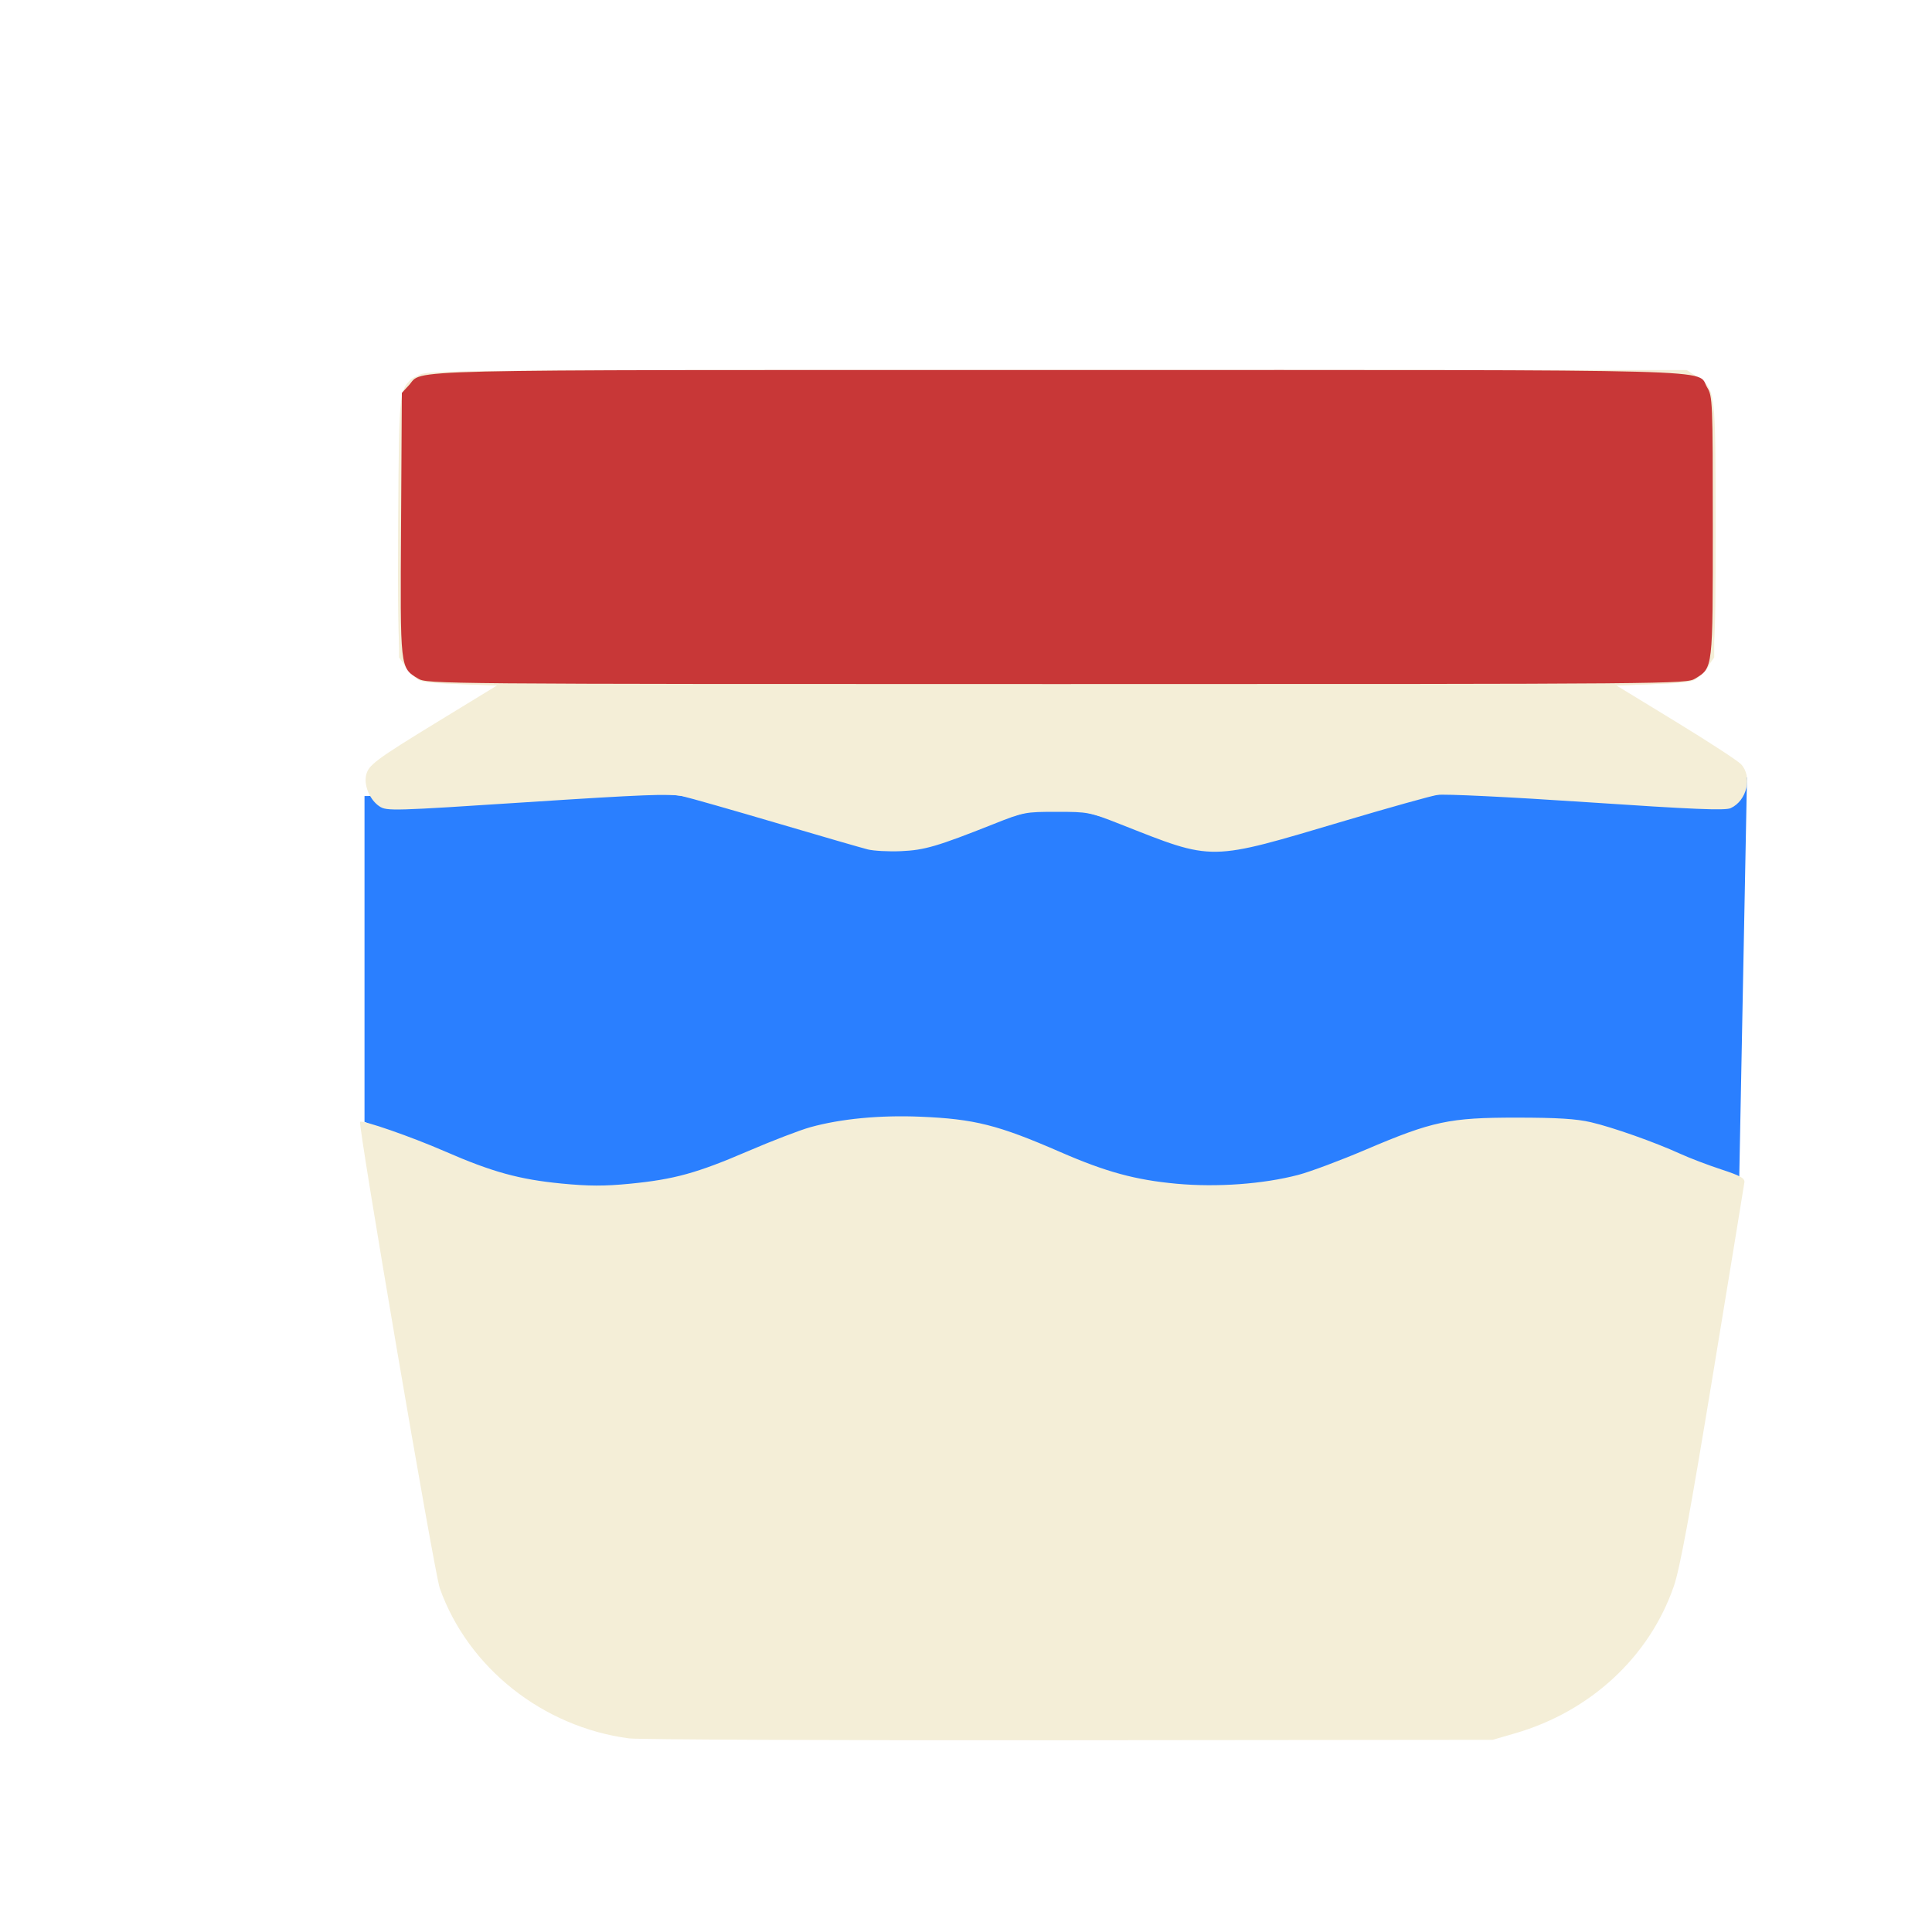 <?xml version="1.0" encoding="UTF-8" standalone="no"?>
<!-- Created with Inkscape (http://www.inkscape.org/) -->

<svg
   width="64"
   height="64"
   viewBox="0 0 16.933 16.933"
   version="1.1"
   id="svg5"
   inkscape:version="1.2 (dc2aedaf03, 2022-05-15)"
   sodipodi:docname="fluff.svg"
   xmlns:inkscape="http://www.inkscape.org/namespaces/inkscape"
   xmlns:sodipodi="http://sodipodi.sourceforge.net/DTD/sodipodi-0.dtd"
   xmlns="http://www.w3.org/2000/svg"
   xmlns:svg="http://www.w3.org/2000/svg">
  <sodipodi:namedview
     id="namedview7"
     pagecolor="#ffffff"
     bordercolor="#666666"
     borderopacity="1.0"
     inkscape:pageshadow="2"
     inkscape:pageopacity="0.0"
     inkscape:pagecheckerboard="0"
     inkscape:document-units="mm"
     showgrid="false"
     units="px"
     inkscape:zoom="5.6568543"
     inkscape:cx="17.677669"
     inkscape:cy="37.299882"
     inkscape:window-width="1920"
     inkscape:window-height="1017"
     inkscape:window-x="3832"
     inkscape:window-y="-8"
     inkscape:window-maximized="1"
     inkscape:current-layer="g1976"
     inkscape:showpageshadow="0"
     inkscape:deskcolor="#d1d1d1" />
  <defs
     id="defs2" />
  <g
     inkscape:label="Calque 1"
     inkscape:groupmode="layer"
     id="layer1">
    <g
       id="g4128"
       transform="translate(-0.631,0.126)">
      <g
         id="g5578"
         transform="translate(0.089,0.089)">
        <g
           id="g7501"
           transform="translate(-0.063,0.947)">
          <g
             id="g9467"
             transform="translate(-0.089,-0.803)">
            <g
               id="g10302"
               transform="translate(0.312,-0.045)">
              <g
                 id="g11479"
                 transform="translate(-0.126,0.063)">
                <g
                   id="g11873"
                   transform="translate(-0.236,0.665)">
                  <g
                     id="g12382"
                     transform="translate(-121.985,-82.268)">
                    <g
                       id="g13305"
                       transform="matrix(0.133,0,0,0.133,114.639,78.216)">
                      <g
                         id="g17429"
                         transform="translate(0.905,5.664)">
                        <g
                           id="g18595"
                           transform="translate(-3.363,-8.745)">
                          <g
                             id="g21002"
                             transform="translate(1.708,-2.82)">
                            <g
                               id="g23814"
                               transform="translate(8.725,-1.122)">
                              <g
                                 id="g24838"
                                 transform="translate(11.143,-0.857)">
                                <g
                                   id="g25315"
                                   transform="translate(-3.49,2.493)">
                                <g
                                   id="g27220"
                                   transform="translate(2.468,1.234)">
                                <g
                                   id="g29753"
                                   transform="translate(1.476,-2.374)">
                                <g
                                   id="g30615"
                                   transform="translate(0.92,1.369)">
                                <g
                                   id="g31433"
                                   transform="translate(-2.468,-1.41)">
                                <g
                                   id="g31731"
                                   transform="translate(1.058,-0.705)">
                                <g
                                   id="g33243"
                                   transform="matrix(1.077,0,0,1.077,-7.373,-3.174)">
                                <g
                                   id="g35254"
                                   transform="translate(-2.214,-0.92)">
                                <g
                                   id="g36749"
                                   transform="translate(-0.982,-2.782)">
                                <g
                                   id="g37297"
                                   transform="translate(-6.776,-3.503)">
                                <g
                                   id="g38955"
                                   transform="matrix(1.217,0,0,1.217,-23.105,-18.212)">
                                <g
                                   id="g39618"
                                   transform="translate(-0.269,-0.269)">
                                <g
                                   id="g40032"
                                   transform="translate(-1.901,-3.042)">
                                <g
                                   id="g40543"
                                   transform="translate(0.38,-2.091)">
                                <g
                                   id="g41372"
                                   transform="translate(1.966,-7.93)">
                                <g
                                   id="g43278"
                                   transform="translate(1.521,-0.38)">
                                <g
                                   id="g44210"
                                   transform="matrix(1.158,0,0,1.158,-18.904,-21.776)">
                                <g
                                   id="g44833"
                                   transform="matrix(1.12,0,0,1.12,-12.539,-14.548)">
                                <g
                                   id="g47597"
                                   transform="translate(3.111,-1.244)">
                                <g
                                   id="g48754"
                                   transform="translate(-2.904,-6.637)">
                                <g
                                   id="g234"
                                   transform="matrix(0.041,0,0,0.041,104.64,119.672)">
                                <g
                                   id="g2138"
                                   transform="translate(-86.211,-40.57)">
                                <g
                                   id="g2696"
                                   transform="translate(-124306.44,-9412.237)">
                                <g
                                   id="g3765"
                                   transform="translate(25.356,-50.712)">
                                <g
                                   id="g4557"
                                   transform="translate(46.617,-35.859)">
                                <g
                                   id="g5244"
                                   transform="translate(7.172,14.344)">
                                <g
                                   id="g5807"
                                   transform="translate(-5.198,-21.114)">
                                <g
                                   id="g6945"
                                   transform="translate(-10.143,-243.42)">
                                <g
                                   id="g11108"
                                   transform="translate(18.189,-37.636)">
                                <g
                                   id="g15049"
                                   transform="translate(-65.926,141.995)">
                                <g
                                   id="g19861"
                                   transform="matrix(0.074,0,0,0.074,115423.38,9039.231)">
                                <g
                                   id="g20437"
                                   transform="translate(-478.388,-785.882)">
                                <g
                                   id="g21032"
                                   transform="translate(2047.188,-1072.337)">
                                <g
                                   id="g21869"
                                   transform="matrix(0.043,0,0,0.043,117368,10137.003)">
                                <g
                                   id="g25455"
                                   transform="translate(154741.46,-87178.414)">
                                <g
                                   id="g26278"
                                   transform="translate(-18012.371,-8233.442)">
                                <g
                                   id="g27240"
                                   transform="translate(-0.004,5582.762)">
                                <g
                                   id="g28306"
                                   transform="translate(-15790.441,-2255.777)">
                                <g
                                   id="g33735"
                                   transform="translate(14662.549,-16918.328)">
                                <g
                                   id="g37868"
                                   transform="translate(-5075.498,25941.433)">
                                <g
                                   id="g76752"
                                   transform="matrix(-1,0,0,1,9442.317,-1595.075)">
                                <g
                                   id="g82459"
                                   transform="translate(3383.667,-1127.889)">
                                <g
                                   id="g83208"
                                   transform="matrix(0.203,0,0,0.203,-15348.528,66747.475)">
                                <g
                                   id="g83934"
                                   transform="matrix(-1,0,0,1,240692.18,94139.78)">
                                <g
                                   id="g84550"
                                   transform="translate(-8.7627443e-5,55472.344)">
                                <g
                                   id="g1274"
                                   transform="translate(-66682.337,-43147.393)">
                                <g
                                   id="g2352"
                                   transform="translate(-74780.623,-22188.943)">
                                <g
                                   id="g4123"
                                   transform="translate(-47069.882,-15689.961)">
                                <g
                                   id="g5928">
                                <g
                                   id="g12050"
                                   transform="translate(78161.555,35375.784)">
                                <g
                                   id="g1093"
                                   transform="matrix(0.064,0,0,0.064,-151090.08,201736.02)">
                                <g
                                   id="g1970"
                                   transform="translate(-477269.04,568882.2)">
                                <g
                                   id="g1097"
                                   transform="rotate(180,7281171.5,-2851818.8)">
                                <g
                                   id="g1814"
                                   transform="translate(2547662.7,480719.64)">
                                <g
                                   id="g3865"
                                   transform="translate(552882.75,-3993042.7)">
                                <g
                                   id="g4873"
                                   transform="matrix(-1,0,0,1,8458829.5,2171928.6)">
                                <g
                                   id="g7483"
                                   transform="matrix(1.1,0,0,1.1,477121.62,-2453467.8)">
                                <g
                                   id="g8018"
                                   transform="translate(0.266,670026.67)">
                                <g
                                   id="g13730"
                                   transform="translate(446684.45,111671.19)">
                                <g
                                   id="g14695"
                                   transform="translate(-394816.71,-1342377.9)">
                                <g
                                   id="g16168"
                                   transform="translate(-344955.87,1017335.2)">
                                <g
                                   id="g16839"
                                   transform="matrix(0.608,0,0,0.608,1436551,1438799.3)">
                                <g
                                   id="g1538"
                                   transform="translate(-780037.37,-179302.73)">
                                <g
                                   id="g2335"
                                   transform="translate(-2294827.3,-2661999.6)">
                                <g
                                   id="g2976"
                                   transform="matrix(0.018,0,0,0.018,4237702.3,-736203.59)">
                                <g
                                   id="g5263"
                                   transform="translate(167225240,-437632020)">
                                <g
                                   id="g1460"
                                   transform="translate(70444475,-5031751)">
                                <g
                                   id="g1976"
                                   transform="matrix(0.821,0,0,0.821,22231863,-28054828)">
                                <path
                                   style="fill:#2a7fff;stroke:none;stroke-width:69336700px;stroke-linecap:butt;stroke-linejoin:miter;stroke-opacity:1"
                                   d="M -1823176400,1021756100 V 267943320 l 1072497840,-478027590 2108224160,324813660 18385800,949926610 z"
                                   id="path3715" />
                                <g
                                   id="g3574"
                                   transform="translate(73542746,-281913710)">
                                <path
                                   style="fill:#f4eed7;stroke-width:6489040"
                                   d="m -1284892700,-876889860 c -199619500,26516340 -372087200,163404970 -437630300,347349880 -12479800,35024190 -189758600,1072688940 -184385900,1079264870 4355600,5331130 118984200,-34543870 196477500,-68347080 109137200,-47606690 171708800,-64863440 269607400,-74355730 62854200,-6094440 99360300,-6200270 158037800,-458120 102858300,10065270 155132700,24490140 273786700,75549770 55279270,23787970 120084960,48676020 144012570,55306710 70453480,19523630 161073330,28180590 254238760,24287490 125669020,-5251320 180062520,-18988480 324707110,-82005330 105191690,-45828500 173240920,-64368840 268381874,-73121900 93373537,-8590450 200498376,-803600 281688946,20475760 27375490,7174930 97514000,33401350 155863350,58280960 154811860,66010240 193837450,74309010 349175700,74251840 94176360,-32450 138220370,-2765560 172224610,-10678620 50768020,-11814070 147743080,-46108500 207383980,-73339540 21413900,-9777230 63754800,-25902620 94091100,-35834150 44250000,-14486640 54853900,-20397120 53625100,-29889670 -842500,-6507790 -33696900,-207171970 -73009700,-445920297 -53131600,-322670713 -76280500,-448021253 -90189000,-488372803 -56362300,-163517880 -192880350,-290107110 -367441790,-340717960 l -51841110,-15030360 -979844510,-945710 c -538914490,-519780 -997446590,1392480 -1018960190,4250180 z m 552437330,2057164760 c -13897640,3488800 -108799790,30967200 -210893690,61063100 -102093940,30096000 -200225640,58048400 -218070540,62116600 -26413200,6021500 -92927900,3443200 -357774300,-13868300 -312866200,-20450300 -326000000,-20825400 -342838700,-9792200 -21479900,14074100 -35878500,46545500 -31288000,70559500 4726300,24723800 20162000,36318400 171042600,128480200 l 132146500,80718500 -88607800,3244500 c -87438500,3201700 -88872000,3497800 -108618500,22442100 -11005800,10558700 -23042800,29539100 -26748900,42178700 -4354000,14849400 -6024900,125262900 -4722000,312038600 2237400,320731600 729800,309713400 46170000,337420100 20391400,12433400 45015000,12644500 1478188180,12668300 l 1457451320,24300 22049000,-14729700 c 45161800,-30170100 44739300,-26891300 44750500,-347242500 13000,-310780800 -201800,-312861000 -35338000,-345332800 -16484400,-15234500 -22927600,-16420200 -105787200,-19467100 l -88233600,-3244500 137223300,-83755400 c 75472800,-46065400 143423400,-90355000 151001200,-98421200 26870100,-28601900 13660500,-84498000 -24026900,-101669500 -12799800,-5832100 -86024300,-2792300 -333772510,13855700 -179653780,12072200 -329372980,19344000 -345023430,16757500 -15206410,-2513000 -110869930,-29248100 -212585580,-59411300 -320170680,-94944600 -301760635,-94669200 -522367440,-7813700 -69536710,27377400 -73305800,28102900 -146003320,28102900 -72889270,0 -76283100,-658900 -146003320,-28344800 -130375710,-51772300 -159578320,-60319800 -214138210,-62677500 -28551760,-1233800 -63283030,611300 -77180660,4099900 z"
                                   id="path3582" />
                                <path
                                   style="fill:#f4eed7;fill-opacity:1;stroke-width:6489040"
                                   d="m -738941810,1184596100 c -6758200,1730900 -100200330,29472800 -207649170,61648900 -172144320,51549200 -202687620,58842600 -257007320,61370300 -34219300,1592500 -188027900,-5784600 -345711800,-16581200 -210500400,-14412900 -289114300,-17690000 -303559600,-12654400 -31519500,10987800 -48628100,58820700 -32090900,89720800 3561600,6654800 72286700,52453900 152722400,101775700 l 146246900,89676100 -86209800,3244500 c -93397100,3515000 -105950800,7443400 -129559500,40543300 l -15051600,21102500 2248400,301740200 c 2115300,283871000 2986000,302948200 14702600,322138700 27298900,44712600 -99449100,41250000 1508953230,41223100 1429224070,-24000 1452897270,-227800 1473337770,-12691100 44787500,-27308500 44116100,-21922200 44116100,-353915200 v -298495700 l -15051600,-21102500 c -23621800,-33118100 -36143000,-37028400 -129824300,-40543300 l -86474550,-3244500 138386850,-84212200 c 76112800,-46316600 144957000,-90714900 152987200,-98662800 27347400,-27067200 13160900,-85355000 -23920600,-98281700 -14366600,-5008200 -92835100,-1813400 -300315100,12227400 -154476840,10453900 -304648910,19028200 -333715770,19054200 -47995510,45400 -72129600,-5684900 -262805980,-62371500 -290894942,-86481000 -310316758,-87209500 -482529100,-18098400 -146182810,58665000 -209389270,59044600 -351191980,2109400 -45947570,-18448400 -98141420,-37519800 -115986270,-42380800 -30752590,-8377200 -128590000,-11115600 -155046510,-4339800 z"
                                   id="path3580" />
                                <path
                                   style="fill:#c83737;stroke-width:6.48904e+06"
                                   d="m -1772696200,1575512200 c -42079900,25657600 -41434000,19815600 -39434300,356677300 l 1807300,304431300 16222600,17576800 c 34820400,37727000 -65225600,35371300 1502211940,35371300 1589563260,0 1475700760,3044700 1502045660,-40166000 12636300,-20726100 13096700,-32023000 13120100,-321920100 26000,-331607100 596300,-326701200 -40847300,-351970600 -20441300,-12463800 -44126000,-12666900 -1477562980,-12666900 -1433436920,0 -1457121720,203100 -1477563020,12666900 z"
                                   id="path3578" />
                                </g>
                                </g>
                                </g>
                                </g>
                                </g>
                                </g>
                                </g>
                                </g>
                                </g>
                                </g>
                                </g>
                                </g>
                                </g>
                                </g>
                                </g>
                                </g>
                                </g>
                                </g>
                                </g>
                                </g>
                                </g>
                                </g>
                                </g>
                                </g>
                                </g>
                                </g>
                                </g>
                                </g>
                                </g>
                                </g>
                                </g>
                                </g>
                                </g>
                                </g>
                                </g>
                                </g>
                                </g>
                                </g>
                                </g>
                                </g>
                                </g>
                                </g>
                                </g>
                                </g>
                                </g>
                                </g>
                                </g>
                                </g>
                                </g>
                                </g>
                                </g>
                                </g>
                                </g>
                                </g>
                                </g>
                                </g>
                                </g>
                                </g>
                                </g>
                                </g>
                                </g>
                                </g>
                                </g>
                                </g>
                                </g>
                                </g>
                                </g>
                                </g>
                                </g>
                              </g>
                            </g>
                          </g>
                        </g>
                      </g>
                    </g>
                  </g>
                </g>
              </g>
            </g>
          </g>
        </g>
      </g>
    </g>
  </g>
</svg>
